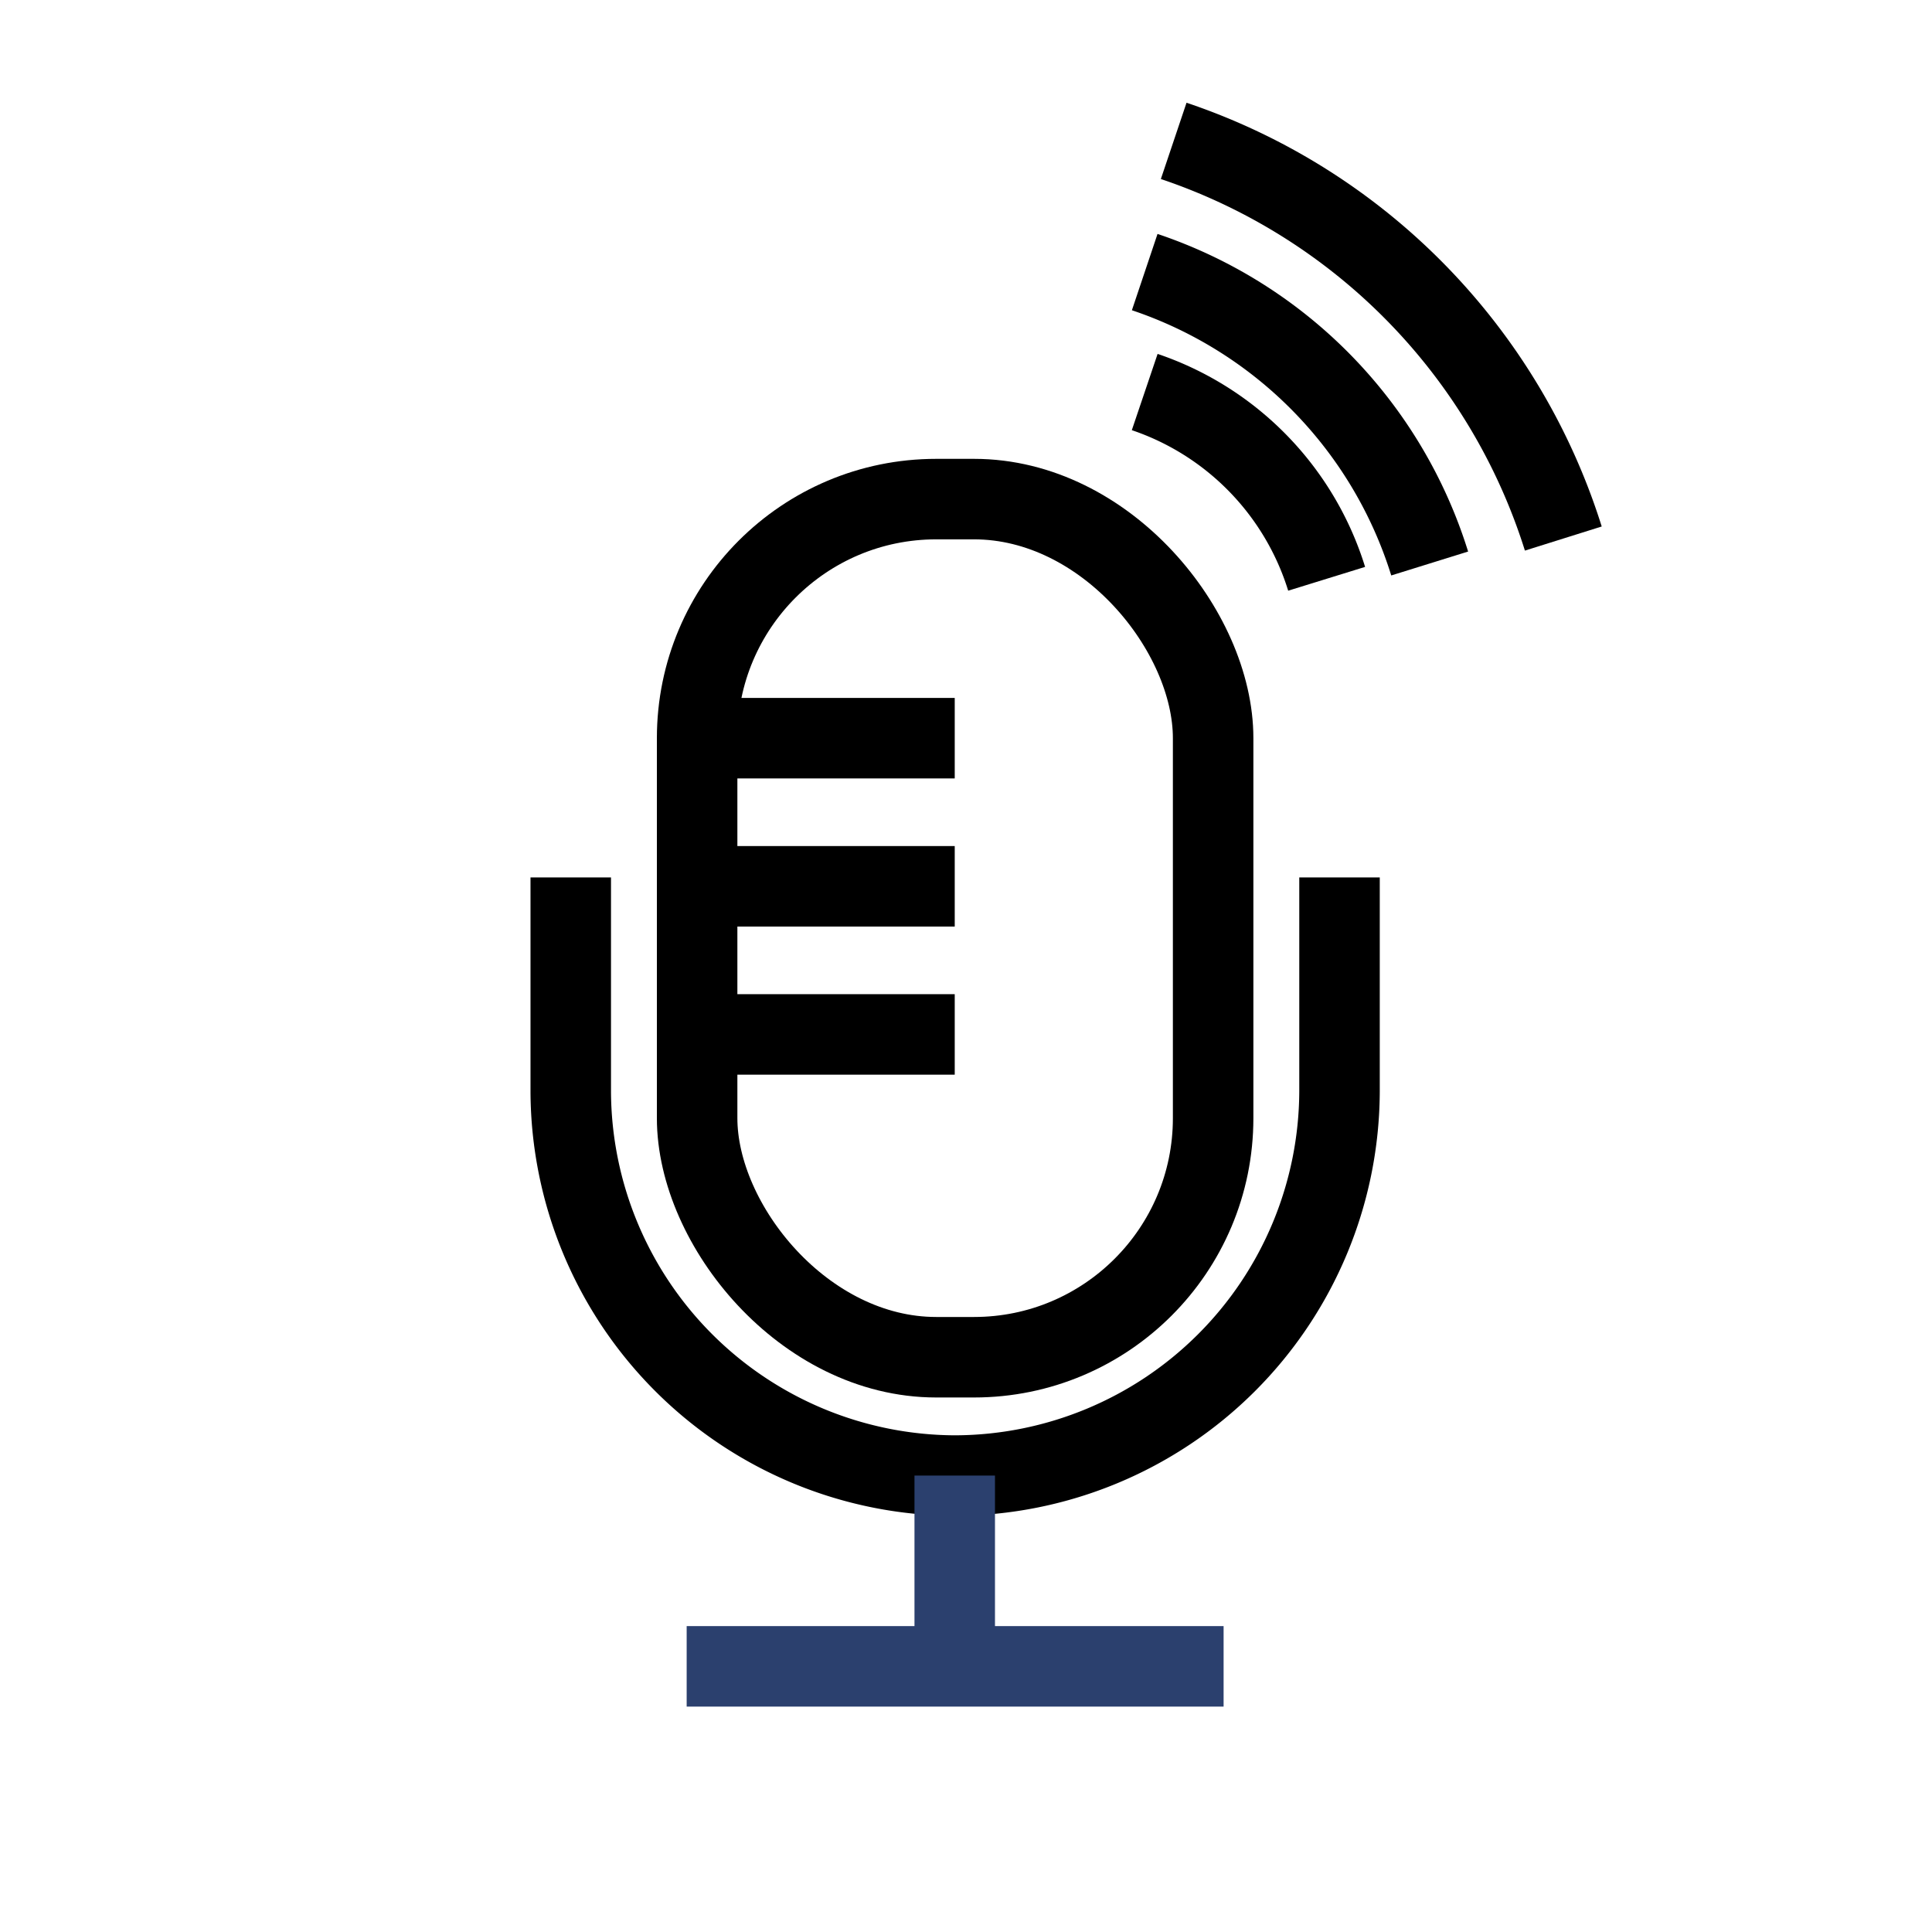 <svg xmlns="http://www.w3.org/2000/svg" viewBox="0 0 24 24"><defs><style>.cls-1,.cls-2,.cls-3,.cls-4{fill:none;}.cls-2,.cls-3{stroke:#000;}.cls-2,.cls-3,.cls-4{strokeLinecap:round;strokeLinejoin:round;}.cls-2{strokeWidth:0.75px;}.cls-4{stroke:#2b406e;}</style></defs><title>podcast</title><g id="Layer_2" data-name="Layer 2"><g id="Layer_1-2" data-name="Layer 1"><rect class="cls-1" width="24" height="24"/><rect class="cls-1" x="3" y="3" width="18" height="18"/><path class="cls-2" d="M16.48,7.19a3.56,3.56,0,0,0-2.26-2.32"/><path class="cls-2" d="M17.76,7a5.56,5.56,0,0,0-3.54-3.62"/><path class="cls-2" d="M19.42,6.69a7.62,7.62,0,0,0-4.84-4.94"/><path class="cls-3" d="M16.64,10.9v2.66a4.79,4.79,0,0,1-4.78,4.77h0a4.79,4.79,0,0,1-4.77-4.77V10.9"/><rect class="cls-3" x="8.66" y="6.2" width="6.41" height="10.66" rx="2.97"/><line class="cls-3" x1="8.66" y1="9.17" x2="11.86" y2="9.17"/><line class="cls-3" x1="8.66" y1="11.01" x2="11.86" y2="11.01"/><line class="cls-3" x1="8.66" y1="12.85" x2="11.86" y2="12.85"/><line class="cls-4" x1="11.86" y1="18.33" x2="11.86" y2="20.29"/><line class="cls-4" x1="8.53" y1="20.7" x2="15.2" y2="20.7"/></g></g></svg>